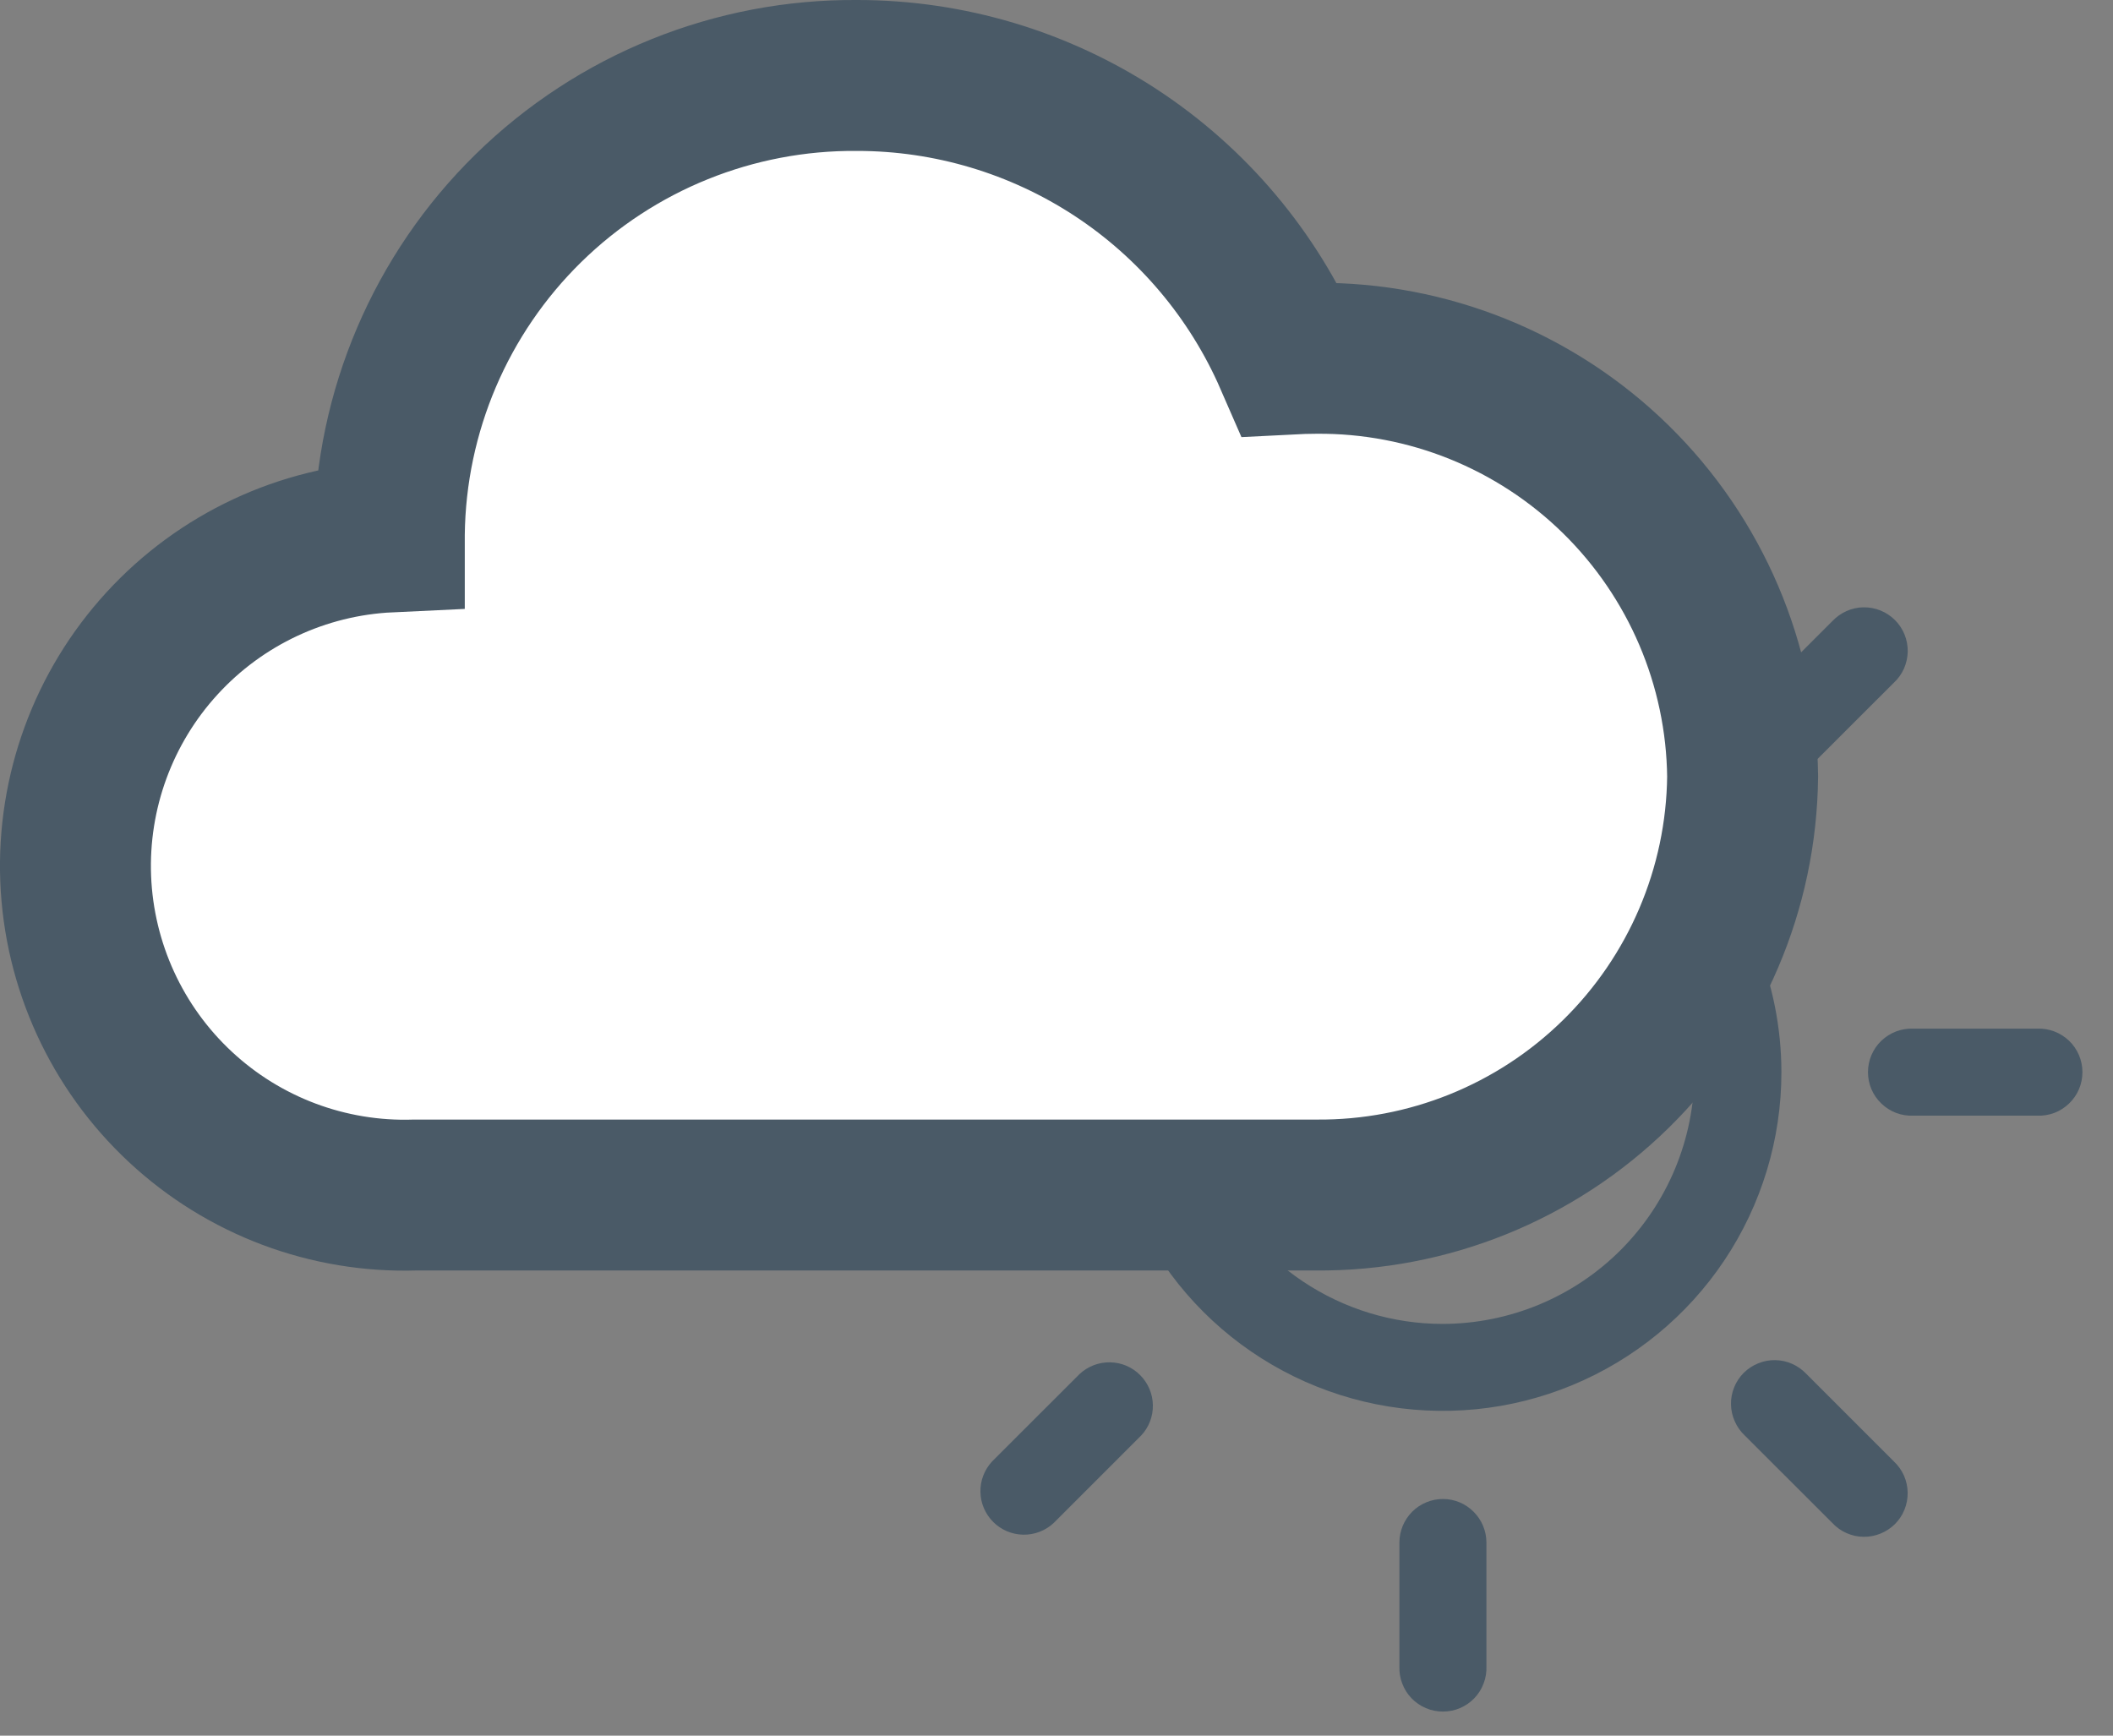 <svg width="28" height="23" viewBox="0 0 28 23" fill="none" xmlns="http://www.w3.org/2000/svg">
<rect x="0" y="0" width="28" height="23" fill="#808080" stroke="none"/>
<path d="M19.121 19.864C18.968 19.864 18.821 19.925 18.713 20.033C18.605 20.142 18.544 20.288 18.544 20.441V22.08C18.541 22.158 18.553 22.236 18.581 22.308C18.608 22.381 18.65 22.448 18.704 22.504C18.758 22.56 18.823 22.605 18.894 22.635C18.966 22.666 19.043 22.681 19.12 22.681C19.198 22.681 19.275 22.666 19.347 22.635C19.418 22.605 19.483 22.56 19.537 22.504C19.591 22.448 19.633 22.381 19.66 22.308C19.688 22.236 19.7 22.158 19.697 22.08V20.441C19.697 20.288 19.636 20.142 19.528 20.034C19.42 19.925 19.274 19.864 19.121 19.864Z" fill="#4A5A67"/>
<path d="M19.121 8.556C19.274 8.556 19.421 8.496 19.529 8.387C19.637 8.279 19.698 8.132 19.698 7.979V6.336C19.701 6.259 19.689 6.181 19.661 6.108C19.634 6.036 19.592 5.969 19.538 5.913C19.484 5.857 19.419 5.812 19.348 5.782C19.276 5.751 19.199 5.735 19.122 5.735C19.044 5.735 18.967 5.751 18.895 5.782C18.824 5.812 18.759 5.857 18.705 5.913C18.651 5.969 18.609 6.036 18.582 6.108C18.554 6.181 18.542 6.259 18.545 6.336V7.976C18.545 8.052 18.559 8.128 18.588 8.198C18.617 8.268 18.659 8.332 18.713 8.386C18.766 8.44 18.83 8.483 18.9 8.512C18.97 8.541 19.045 8.556 19.121 8.556Z" fill="#4A5A67"/>
<path d="M14.307 18.207L13.147 19.366C13.045 19.476 12.989 19.62 12.992 19.77C12.994 19.919 13.055 20.062 13.161 20.168C13.266 20.274 13.409 20.334 13.558 20.337C13.708 20.34 13.853 20.284 13.962 20.183L15.122 19.023C15.224 18.914 15.28 18.77 15.277 18.62C15.275 18.471 15.214 18.328 15.108 18.222C15.003 18.116 14.86 18.055 14.711 18.053C14.561 18.05 14.416 18.106 14.307 18.207Z" fill="#4A5A67"/>
<path d="M23.528 10.375C23.604 10.376 23.679 10.361 23.749 10.332C23.819 10.303 23.883 10.26 23.936 10.206L25.096 9.047C25.153 8.995 25.198 8.931 25.23 8.86C25.261 8.789 25.278 8.713 25.28 8.636C25.281 8.558 25.267 8.481 25.238 8.409C25.209 8.337 25.166 8.272 25.111 8.217C25.056 8.163 24.991 8.119 24.919 8.09C24.848 8.061 24.77 8.047 24.693 8.048C24.616 8.049 24.539 8.066 24.468 8.098C24.398 8.129 24.334 8.175 24.281 8.231L23.121 9.39C23.041 9.471 22.986 9.574 22.964 9.686C22.942 9.797 22.953 9.913 22.997 10.018C23.041 10.124 23.114 10.214 23.209 10.277C23.304 10.34 23.415 10.374 23.529 10.374L23.528 10.375Z" fill="#4A5A67"/>
<path d="M13.466 14.208C13.466 14.055 13.405 13.909 13.297 13.8C13.189 13.692 13.042 13.631 12.889 13.631H11.25C11.101 13.637 10.961 13.701 10.858 13.808C10.755 13.916 10.697 14.059 10.697 14.208C10.697 14.357 10.755 14.5 10.858 14.607C10.961 14.715 11.101 14.778 11.25 14.784H12.889C13.042 14.784 13.188 14.724 13.297 14.616C13.405 14.508 13.466 14.361 13.466 14.208Z" fill="#4A5A67"/>
<path d="M26.994 13.631H25.354C25.276 13.628 25.199 13.641 25.126 13.668C25.053 13.696 24.987 13.738 24.931 13.791C24.874 13.845 24.83 13.91 24.799 13.982C24.769 14.053 24.753 14.13 24.753 14.208C24.753 14.286 24.769 14.363 24.799 14.434C24.83 14.506 24.874 14.57 24.931 14.624C24.987 14.678 25.053 14.72 25.126 14.748C25.199 14.775 25.276 14.788 25.354 14.784H26.994C27.072 14.788 27.149 14.775 27.222 14.748C27.295 14.72 27.361 14.678 27.417 14.624C27.474 14.57 27.518 14.506 27.549 14.434C27.579 14.363 27.595 14.286 27.595 14.208C27.595 14.13 27.579 14.053 27.549 13.982C27.518 13.91 27.474 13.845 27.417 13.791C27.361 13.738 27.295 13.696 27.222 13.668C27.149 13.641 27.072 13.628 26.994 13.631Z" fill="#4A5A67"/>
<path d="M14.307 10.208C14.36 10.265 14.424 10.31 14.494 10.342C14.565 10.373 14.642 10.39 14.719 10.392C14.796 10.393 14.873 10.379 14.945 10.349C15.017 10.32 15.082 10.277 15.137 10.222C15.192 10.168 15.235 10.102 15.264 10.03C15.293 9.959 15.307 9.882 15.306 9.804C15.304 9.727 15.287 9.65 15.256 9.579C15.224 9.509 15.179 9.445 15.122 9.392L13.964 8.233C13.854 8.134 13.71 8.08 13.562 8.084C13.414 8.088 13.273 8.148 13.169 8.253C13.064 8.358 13.004 8.499 13 8.647C12.996 8.795 13.05 8.939 13.149 9.048L14.307 10.208Z" fill="#4A5A67"/>
<path d="M23.937 18.207C23.884 18.151 23.82 18.105 23.75 18.074C23.679 18.042 23.603 18.025 23.525 18.024C23.448 18.022 23.371 18.037 23.299 18.066C23.227 18.095 23.162 18.138 23.107 18.192C23.052 18.247 23.009 18.312 22.98 18.384C22.951 18.456 22.936 18.533 22.938 18.61C22.939 18.688 22.956 18.764 22.988 18.835C23.019 18.906 23.064 18.97 23.121 19.023L24.28 20.181C24.333 20.238 24.396 20.284 24.467 20.315C24.538 20.347 24.614 20.364 24.692 20.365C24.769 20.367 24.846 20.352 24.918 20.323C24.99 20.294 25.055 20.251 25.11 20.197C25.165 20.142 25.208 20.077 25.237 20.005C25.266 19.933 25.28 19.856 25.279 19.779C25.278 19.701 25.261 19.625 25.23 19.554C25.198 19.483 25.153 19.419 25.096 19.366L23.937 18.207Z" fill="#4A5A67"/>
<path d="M19.118 9.72C18.23 9.72 17.363 9.984 16.625 10.477C15.887 10.97 15.311 11.671 14.972 12.491C14.632 13.311 14.543 14.213 14.716 15.084C14.889 15.955 15.317 16.754 15.944 17.382C16.572 18.01 17.372 18.437 18.242 18.61C19.113 18.783 20.015 18.695 20.835 18.355C21.656 18.015 22.357 17.44 22.85 16.702C23.343 15.964 23.606 15.096 23.606 14.209C23.605 13.019 23.131 11.878 22.29 11.036C21.449 10.195 20.308 9.722 19.118 9.72ZM19.118 17.544C18.458 17.544 17.814 17.348 17.265 16.981C16.717 16.615 16.289 16.094 16.037 15.485C15.784 14.875 15.718 14.205 15.847 13.558C15.976 12.911 16.293 12.317 16.76 11.85C17.226 11.384 17.82 11.066 18.467 10.938C19.114 10.809 19.785 10.875 20.394 11.127C21.004 11.38 21.524 11.807 21.891 12.356C22.257 12.904 22.453 13.549 22.453 14.209C22.452 15.093 22.1 15.94 21.475 16.566C20.85 17.191 20.002 17.542 19.118 17.544Z" fill="#4A5A67"/>
<path d="M17.438 4.748C17.323 4.748 17.207 4.752 17.091 4.758C16.605 3.642 15.804 2.691 14.786 2.023C13.768 1.356 12.577 1 11.359 1C9.731 0.987 8.165 1.619 7.002 2.759C5.84 3.898 5.177 5.453 5.159 7.08C5.159 7.092 5.159 7.104 5.159 7.115C4.009 7.169 2.926 7.676 2.148 8.525C1.37 9.373 0.958 10.495 1.003 11.646C1.049 12.797 1.547 13.883 2.39 14.668C3.232 15.453 4.351 15.873 5.502 15.836H17.438C18.922 15.849 20.351 15.273 21.411 14.233C22.471 13.194 23.076 11.777 23.092 10.292C23.076 8.808 22.471 7.391 21.411 6.351C20.351 5.312 18.922 4.735 17.438 4.748Z" fill="white" stroke="#4A5A67" stroke-width="2"/>
</svg>
